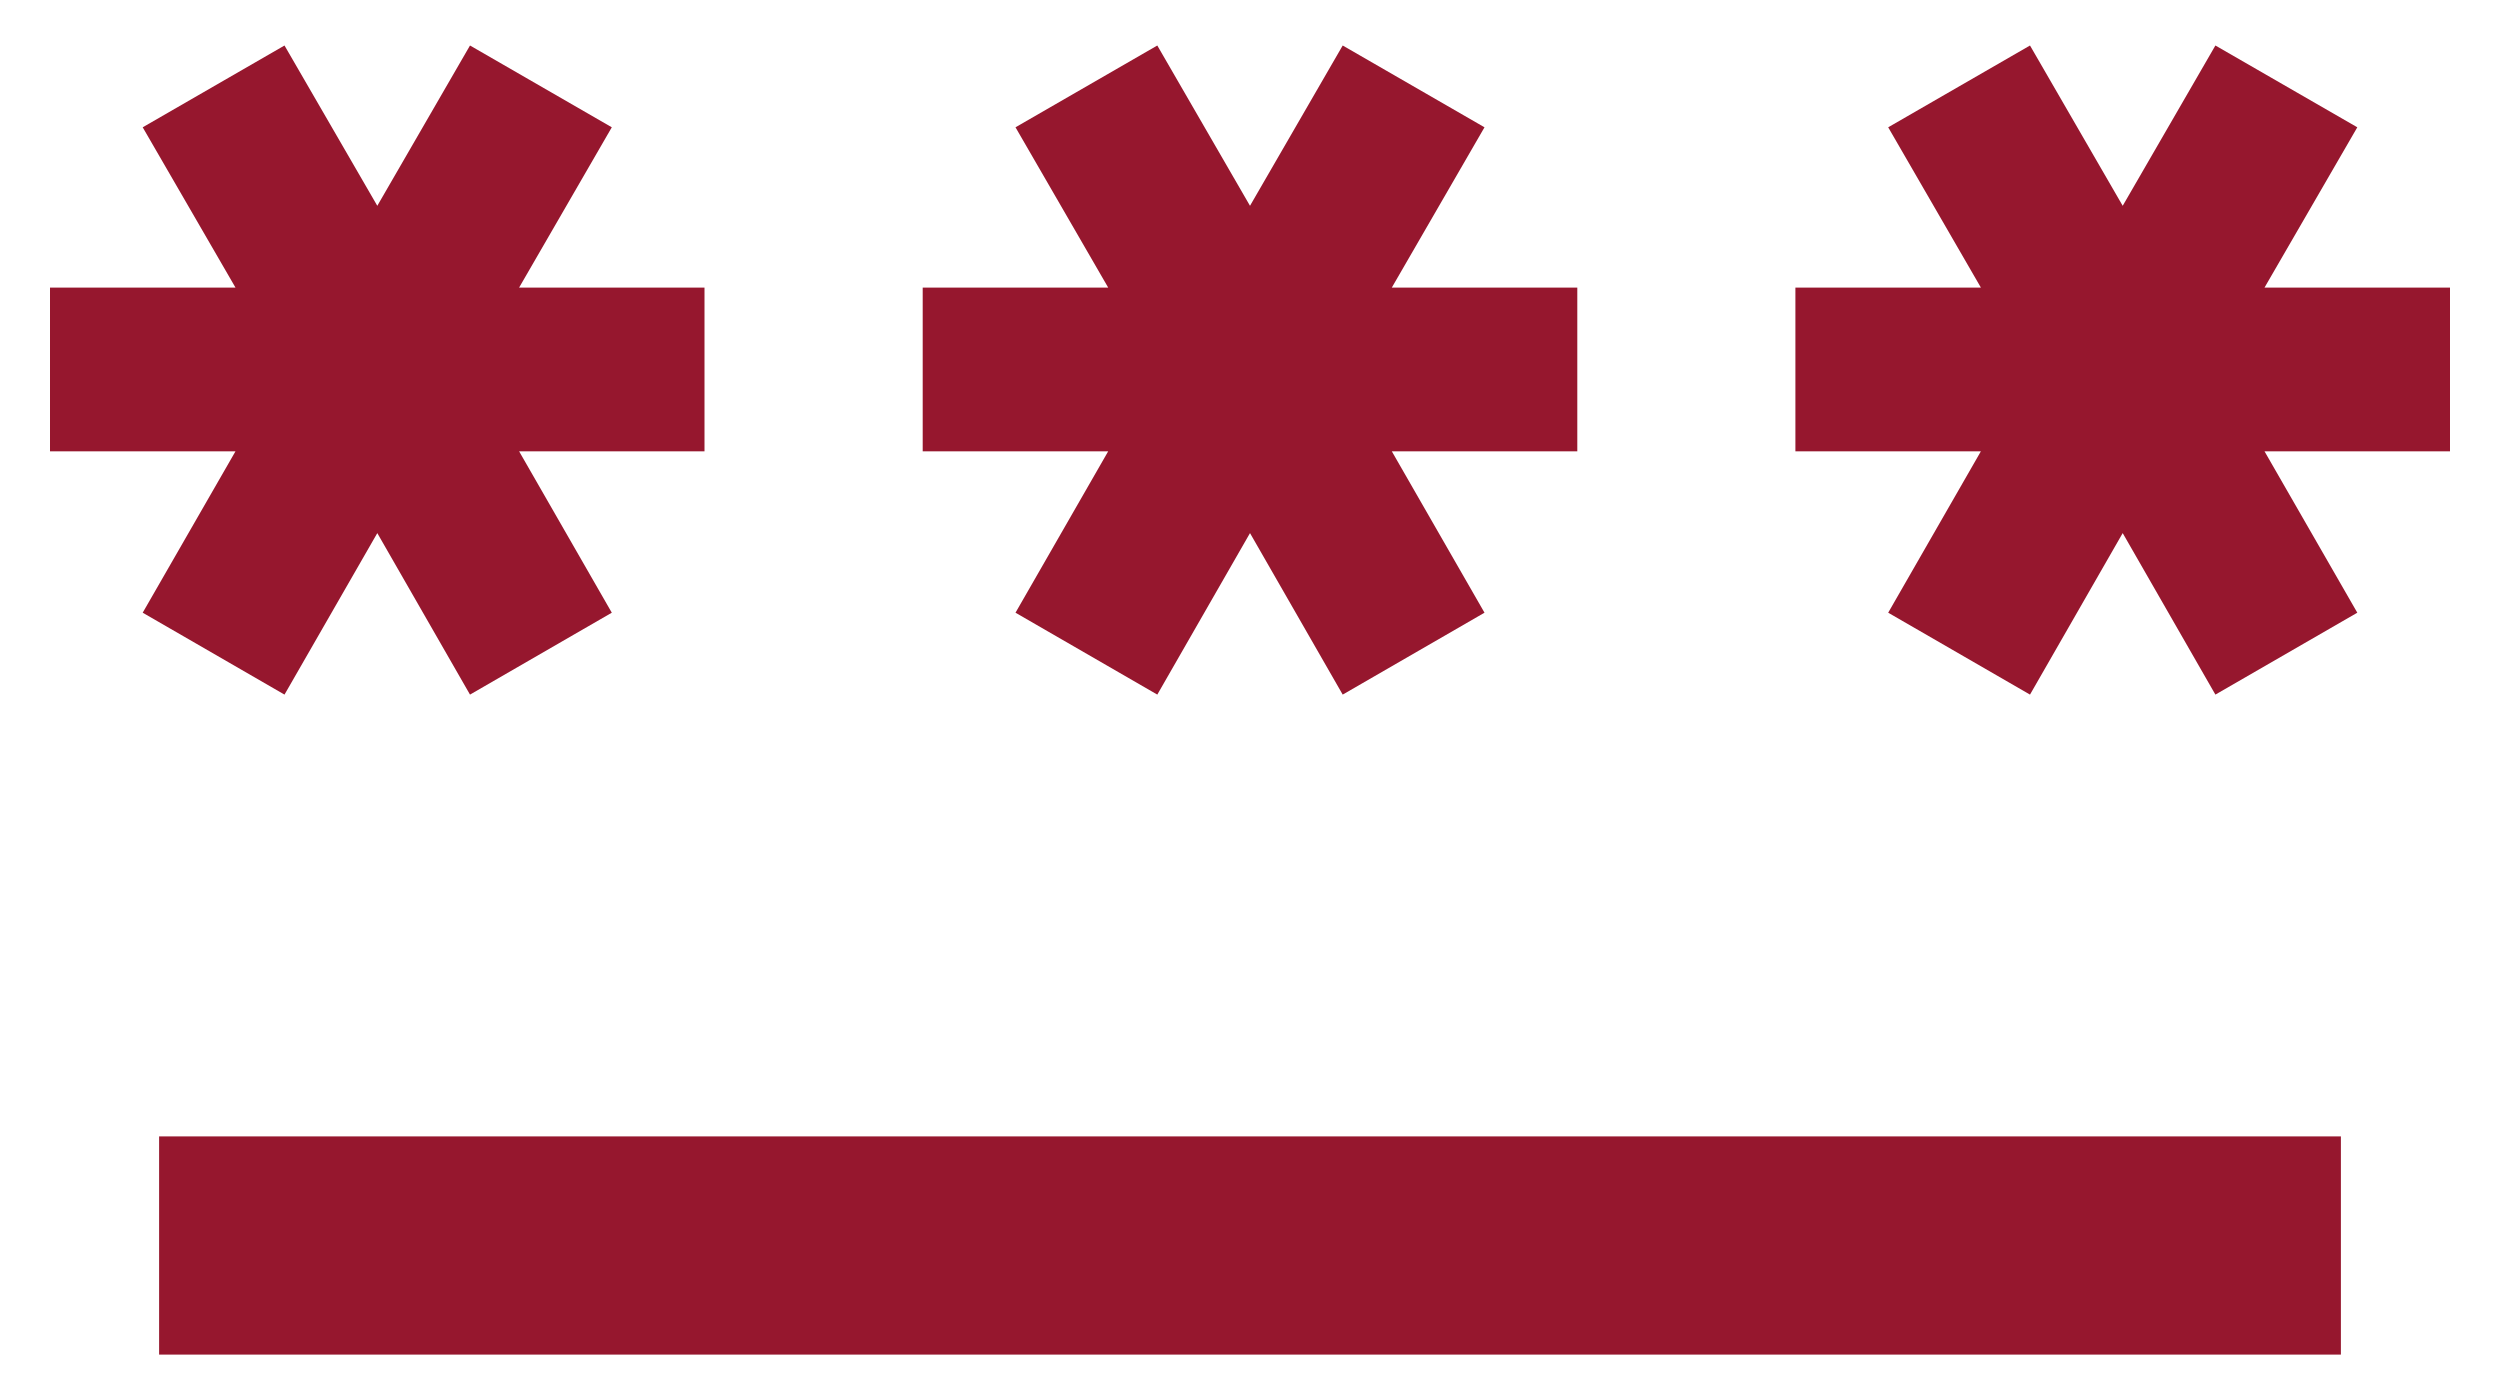 <svg width="25" height="14" viewBox="0 0 25 14" fill="none" xmlns="http://www.w3.org/2000/svg">
<path d="M1.591 11.364H23.409V13.546H1.591V11.364ZM2.845 6.946L3.773 5.331L4.7 6.946L6.118 6.127L5.191 4.513H7.045V2.876H5.191L6.118 1.273L4.7 0.455L3.773 2.058L2.845 0.455L1.427 1.273L2.355 2.876H0.5V4.513H2.355L1.427 6.127L2.845 6.946ZM10.155 6.127L11.573 6.946L12.5 5.331L13.427 6.946L14.845 6.127L13.918 4.513H15.773V2.876H13.918L14.845 1.273L13.427 0.455L12.5 2.058L11.573 0.455L10.155 1.273L11.082 2.876H9.227V4.513H11.082L10.155 6.127ZM24.5 2.876H22.645L23.573 1.273L22.154 0.455L21.227 2.058L20.3 0.455L18.882 1.273L19.809 2.876H17.954V4.513H19.809L18.882 6.127L20.3 6.946L21.227 5.331L22.154 6.946L23.573 6.127L22.645 4.513H24.5V2.876Z" fill="#96172E"/>
</svg>
